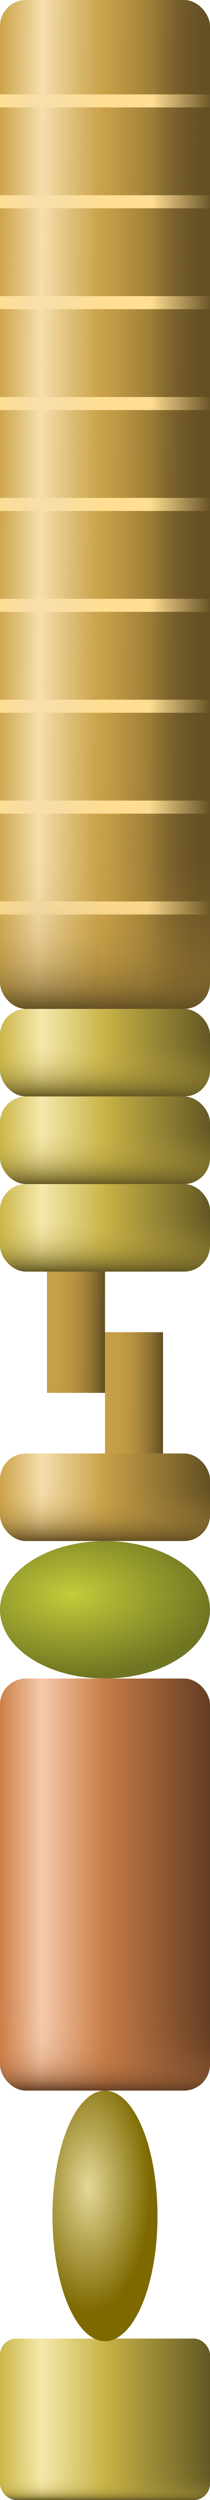 <svg id="Layer_1" data-name="Layer 1" xmlns="http://www.w3.org/2000/svg" xmlns:xlink="http://www.w3.org/1999/xlink" viewBox="0 0 16.137 191.496"><defs><style>.cls-1{fill:url(#linear-gradient);}.cls-2{fill:url(#linear-gradient-2);}.cls-3{fill:url(#radial-gradient);}.cls-4{fill:url(#linear-gradient-3);}.cls-5{fill:url(#linear-gradient-4);}.cls-6{fill:url(#radial-gradient-2);}.cls-7{fill:url(#linear-gradient-5);}.cls-8{fill:url(#linear-gradient-6);}.cls-9{fill:url(#linear-gradient-7);}.cls-10{fill:url(#linear-gradient-8);}.cls-11{fill:url(#linear-gradient-9);}.cls-12{fill:url(#linear-gradient-10);}.cls-13{fill:url(#linear-gradient-11);}.cls-14{fill:url(#linear-gradient-12);}.cls-15{fill:url(#linear-gradient-13);}.cls-16{fill:url(#linear-gradient-14);}.cls-17{fill:url(#linear-gradient-15);}.cls-18{fill:none;stroke:#ffdd92;stroke-miterlimit:10;}.cls-19{fill:url(#linear-gradient-16);}.cls-20{fill:url(#linear-gradient-17);}</style><linearGradient id="linear-gradient" x1="-701.468" y1="181.505" x2="-685.331" y2="181.505" gradientTransform="translate(701.468 3.808)" gradientUnits="userSpaceOnUse"><stop offset="0" stop-color="#ccb748"/><stop offset="0.198" stop-color="#f5e9ad"/><stop offset="0.5" stop-color="#c8b347"/><stop offset="1" stop-color="#635923"/></linearGradient><linearGradient id="linear-gradient-2" x1="-693.399" y1="175.322" x2="-693.399" y2="187.689" gradientTransform="translate(701.468 3.808)" gradientUnits="userSpaceOnUse"><stop offset="0.775" stop-color="#c8b347" stop-opacity="0"/><stop offset="0.858" stop-color="#c6b146" stop-opacity="0.022"/><stop offset="0.898" stop-color="#beaa43" stop-opacity="0.098"/><stop offset="0.928" stop-color="#b19e3f" stop-opacity="0.229"/><stop offset="0.954" stop-color="#9e8e38" stop-opacity="0.416"/><stop offset="0.977" stop-color="#86782f" stop-opacity="0.658"/><stop offset="0.997" stop-color="#685d25" stop-opacity="0.952"/><stop offset="1" stop-color="#635923"/></linearGradient><radialGradient id="radial-gradient" cx="-694.666" cy="163.77" r="4.784" gradientTransform="translate(701.468 -163.287) scale(1 2.02)" gradientUnits="userSpaceOnUse"><stop offset="0" stop-color="#e4d897"/><stop offset="0.999" stop-color="#7d6900"/></radialGradient><linearGradient id="linear-gradient-3" x1="-701.468" y1="140.545" x2="-685.331" y2="140.545" gradientTransform="translate(701.468 3.808)" gradientUnits="userSpaceOnUse"><stop offset="0" stop-color="#cc7e48"/><stop offset="0.198" stop-color="#f5cbad"/><stop offset="0.5" stop-color="#c87c47"/><stop offset="1" stop-color="#633d23"/></linearGradient><linearGradient id="linear-gradient-4" x1="-693.399" y1="124.763" x2="-693.399" y2="156.327" gradientTransform="translate(701.468 3.808)" gradientUnits="userSpaceOnUse"><stop offset="0.775" stop-color="#c87c47" stop-opacity="0"/><stop offset="0.858" stop-color="#c67b46" stop-opacity="0.022"/><stop offset="0.898" stop-color="#be7643" stop-opacity="0.098"/><stop offset="0.928" stop-color="#b16e3f" stop-opacity="0.229"/><stop offset="0.954" stop-color="#9e6238" stop-opacity="0.416"/><stop offset="0.977" stop-color="#86532f" stop-opacity="0.658"/><stop offset="0.997" stop-color="#684025" stop-opacity="0.952"/><stop offset="1" stop-color="#633d23"/></linearGradient><radialGradient id="radial-gradient-2" cx="-695.933" cy="118.316" r="10.945" gradientTransform="translate(701.468 54.335) scale(1 0.573)" gradientUnits="userSpaceOnUse"><stop offset="0" stop-color="#c3cc3a"/><stop offset="1" stop-color="#707521"/></radialGradient><linearGradient id="linear-gradient-5" x1="-701.468" y1="110.879" x2="-685.331" y2="110.879" gradientTransform="translate(701.468 3.808)" gradientUnits="userSpaceOnUse"><stop offset="0" stop-color="#cca348"/><stop offset="0.198" stop-color="#f5dfad"/><stop offset="0.5" stop-color="#c8a047"/><stop offset="1" stop-color="#634f23"/></linearGradient><linearGradient id="linear-gradient-6" x1="-693.399" y1="107.524" x2="-693.399" y2="114.233" gradientTransform="translate(701.468 3.808)" gradientUnits="userSpaceOnUse"><stop offset="0.366" stop-color="#c8a047" stop-opacity="0"/><stop offset="0.48" stop-color="#c39c45" stop-opacity="0.05"/><stop offset="0.614" stop-color="#b49040" stop-opacity="0.196"/><stop offset="0.76" stop-color="#9c7d37" stop-opacity="0.437"/><stop offset="0.912" stop-color="#7a612b" stop-opacity="0.772"/><stop offset="1" stop-color="#634f23"/></linearGradient><linearGradient id="linear-gradient-7" x1="-697.882" y1="98.228" x2="-693.377" y2="98.251" gradientTransform="translate(701.468 3.808)" gradientUnits="userSpaceOnUse"><stop offset="0" stop-color="#c8a047"/><stop offset="0.23" stop-color="#c59d46"/><stop offset="0.418" stop-color="#bb9542"/><stop offset="0.592" stop-color="#a9883c"/><stop offset="0.756" stop-color="#917534"/><stop offset="0.913" stop-color="#735c29"/><stop offset="1" stop-color="#5e4c22"/></linearGradient><linearGradient id="linear-gradient-8" x1="-693.422" y1="102.87" x2="-688.917" y2="102.892" xlink:href="#linear-gradient-7"/><linearGradient id="linear-gradient-9" x1="-701.468" y1="76.825" x2="-685.331" y2="76.825" gradientTransform="translate(701.468 3.808)" gradientUnits="userSpaceOnUse"><stop offset="0" stop-color="#ccb648"/><stop offset="0.198" stop-color="#f5e9ad"/><stop offset="0.5" stop-color="#c8b347"/><stop offset="1" stop-color="#635823"/></linearGradient><linearGradient id="linear-gradient-10" x1="-693.399" y1="73.471" x2="-693.399" y2="80.179" gradientTransform="translate(701.468 3.808)" gradientUnits="userSpaceOnUse"><stop offset="0.366" stop-color="#c8b347" stop-opacity="0"/><stop offset="0.48" stop-color="#c3ae45" stop-opacity="0.05"/><stop offset="0.614" stop-color="#b4a140" stop-opacity="0.196"/><stop offset="0.76" stop-color="#9c8b37" stop-opacity="0.437"/><stop offset="0.912" stop-color="#7a6d2b" stop-opacity="0.772"/><stop offset="1" stop-color="#635823"/></linearGradient><linearGradient id="linear-gradient-11" x1="-701.468" y1="83.533" x2="-685.331" y2="83.533" xlink:href="#linear-gradient-9"/><linearGradient id="linear-gradient-12" x1="-693.399" y1="80.179" x2="-693.399" y2="86.887" xlink:href="#linear-gradient-10"/><linearGradient id="linear-gradient-13" x1="-701.468" y1="90.242" x2="-685.331" y2="90.242" xlink:href="#linear-gradient-9"/><linearGradient id="linear-gradient-14" x1="-693.399" y1="86.887" x2="-693.399" y2="93.596" xlink:href="#linear-gradient-10"/><linearGradient id="linear-gradient-15" x1="-701.647" y1="34.791" x2="-685.152" y2="34.872" gradientTransform="translate(701.468 3.808)" gradientUnits="userSpaceOnUse"><stop offset="0" stop-color="#cca348"/><stop offset="0.5" stop-color="#c8a047"/><stop offset="1" stop-color="#634f23"/></linearGradient><linearGradient id="linear-gradient-16" x1="-701.647" y1="34.791" x2="-685.152" y2="34.872" gradientTransform="translate(701.468 3.808)" gradientUnits="userSpaceOnUse"><stop offset="0" stop-color="#f5dfad" stop-opacity="0"/><stop offset="0.198" stop-color="#f5dfad"/><stop offset="0.252" stop-color="#f5dfad" stop-opacity="0.797"/><stop offset="0.369" stop-color="#f5dfad" stop-opacity="0.372"/><stop offset="0.45" stop-color="#f5dfad" stop-opacity="0.104"/><stop offset="0.488" stop-color="#f5dfad" stop-opacity="0"/><stop offset="0.71" stop-color="#634f23" stop-opacity="0"/><stop offset="1" stop-color="#634f23"/></linearGradient><linearGradient id="linear-gradient-17" x1="-693.399" y1="-3.808" x2="-693.399" y2="73.471" gradientTransform="translate(701.468 3.808)" gradientUnits="userSpaceOnUse"><stop offset="0.775" stop-color="#c8a047" stop-opacity="0"/><stop offset="0.858" stop-color="#c69e46" stop-opacity="0.022"/><stop offset="0.898" stop-color="#be9843" stop-opacity="0.098"/><stop offset="0.928" stop-color="#b18d3f" stop-opacity="0.229"/><stop offset="0.954" stop-color="#9e7e38" stop-opacity="0.416"/><stop offset="0.977" stop-color="#866b2f" stop-opacity="0.658"/><stop offset="0.997" stop-color="#685325" stop-opacity="0.952"/><stop offset="1" stop-color="#634f23"/></linearGradient></defs><title>NOTCH2</title><g id="NOTCH2"><g id="PEST"><rect class="cls-1" y="179.13" width="16.137" height="12.366" rx="1.252" ry="1.252"/><rect class="cls-2" y="179.13" width="16.137" height="12.366" rx="1.252" ry="1.252"/></g><ellipse id="TAD" class="cls-3" cx="8.068" cy="169.733" rx="4.034" ry="9.599"/><g id="ANKYRIN"><rect class="cls-4" y="128.571" width="16.137" height="31.564" rx="2" ry="2"/><rect class="cls-5" y="128.571" width="16.137" height="31.564" rx="2" ry="2"/></g><ellipse id="RAM" class="cls-6" cx="8.068" cy="123.306" rx="8.068" ry="5.265"/><g id="TM"><rect class="cls-7" y="111.332" width="16.137" height="6.708" rx="2" ry="2"/><rect class="cls-8" y="111.332" width="16.137" height="6.708" rx="2" ry="2"/></g><g id="HD"><rect id="HD-2" data-name="HD" class="cls-9" x="3.609" y="97.403" width="4.46" height="9.287"/><rect id="HD-3" data-name="HD" class="cls-10" x="8.068" y="102.045" width="4.46" height="9.287"/></g><g id="LNR"><rect class="cls-11" y="77.278" width="16.137" height="6.708" rx="2" ry="2"/><rect class="cls-12" y="77.278" width="16.137" height="6.708" rx="2" ry="2"/><rect class="cls-13" y="83.987" width="16.137" height="6.708" rx="2" ry="2"/><rect class="cls-14" y="83.987" width="16.137" height="6.708" rx="2" ry="2"/><rect class="cls-15" y="90.695" width="16.137" height="6.708" rx="2" ry="2"/><rect class="cls-16" y="90.695" width="16.137" height="6.708" rx="2" ry="2"/></g><g id="EGFR"><rect class="cls-17" width="16.137" height="77.278" rx="2" ry="2"/><line class="cls-18" y1="7.728" x2="16.137" y2="7.728"/><line class="cls-18" y1="15.456" x2="16.137" y2="15.456"/><line class="cls-18" y1="23.183" x2="16.137" y2="23.183"/><line class="cls-18" y1="30.911" x2="16.137" y2="30.911"/><line class="cls-18" y1="38.639" x2="16.137" y2="38.639"/><line class="cls-18" y1="46.367" x2="16.137" y2="46.367"/><line class="cls-18" y1="54.095" x2="16.137" y2="54.095"/><line class="cls-18" y1="61.823" x2="16.137" y2="61.823"/><line class="cls-18" y1="69.55" x2="16.137" y2="69.55"/><rect class="cls-19" width="16.137" height="77.278" rx="2" ry="2"/><rect class="cls-20" width="16.137" height="77.278" rx="2" ry="2"/></g></g></svg>